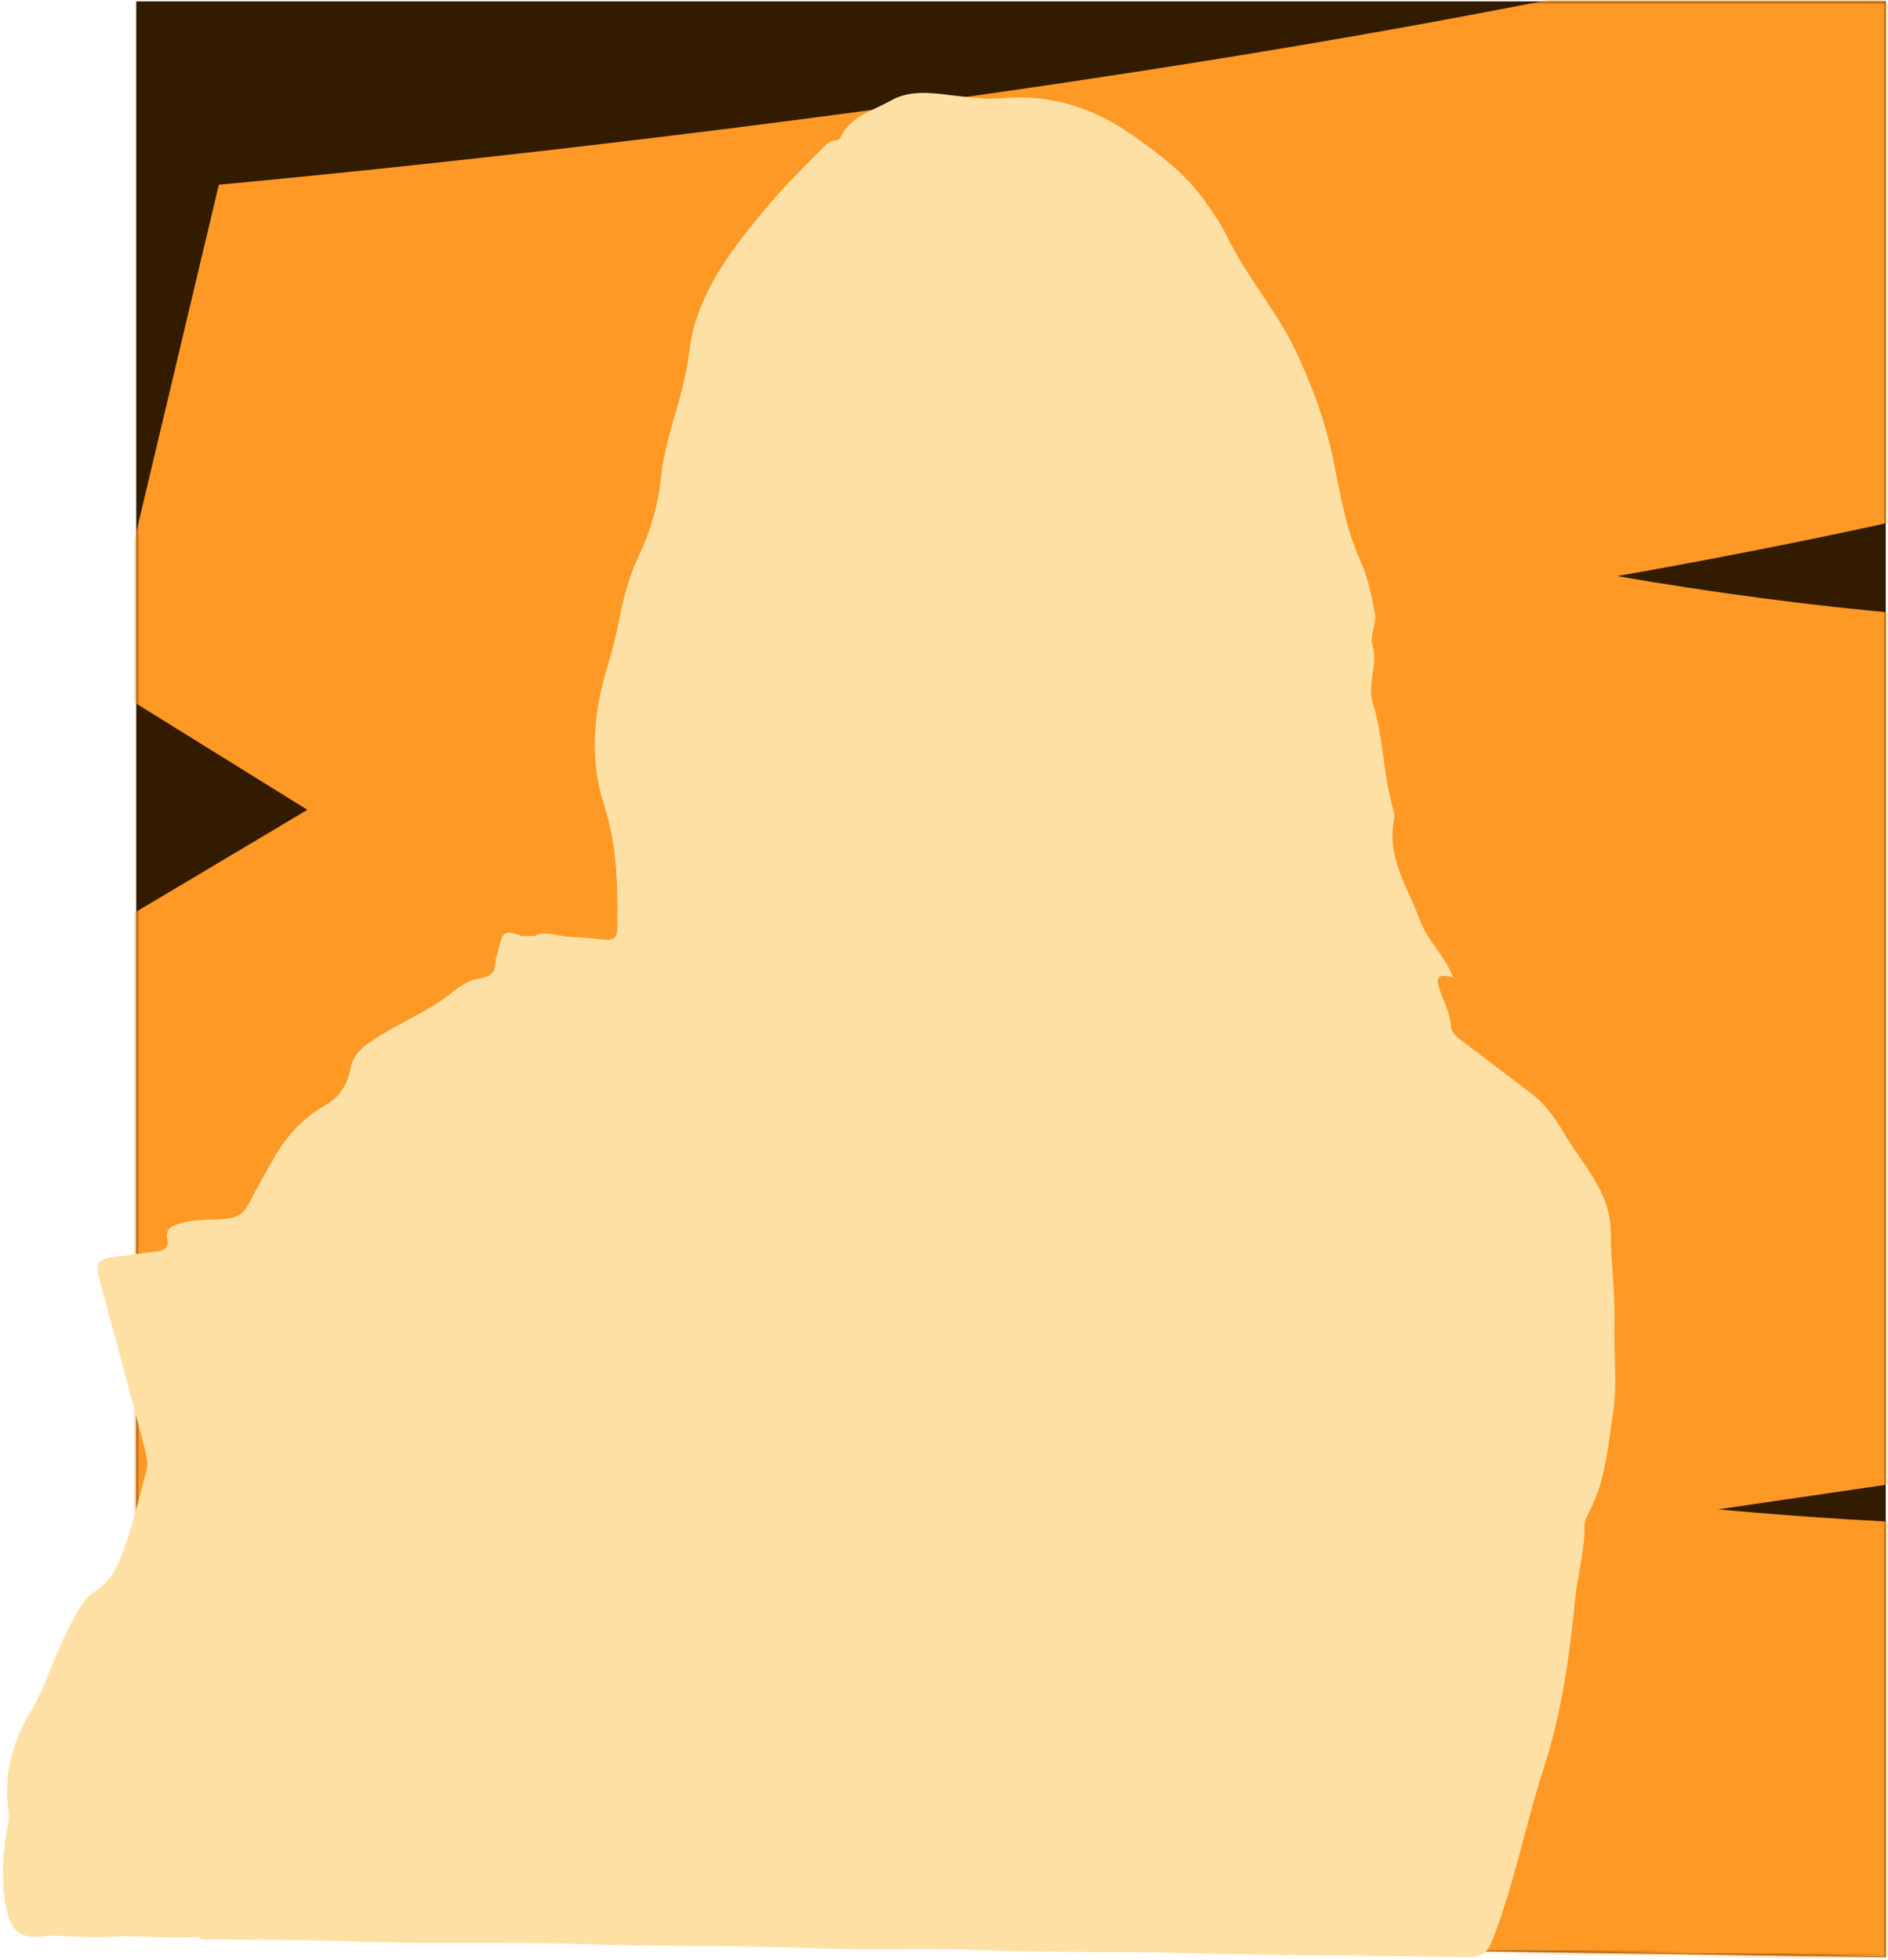 <svg width="630" height="654" viewBox="0 0 630 654" fill="none" xmlns="http://www.w3.org/2000/svg">
<path d="M45.461 0.46H629.254V652.997L45.461 644.486V0.46Z" fill="#331B00"/>
<mask id="mask0_2_473" style="mask-type:alpha" maskUnits="userSpaceOnUse" x="45" y="0" width="585" height="653">
<path d="M45.461 0.46H629.254V652.997L45.461 644.486V0.46Z" fill="#331B00"/>
</mask>
<g mask="url(#mask0_2_473)">
<path d="M732.662 208.199C669.745 209.626 604.398 203.378 539.619 192.216C547.624 190.815 555.536 189.362 563.422 187.896C706.137 161.306 775.527 134.926 782.964 131.981L711.144 -50.878C529.593 16.213 154.035 54.084 73.022 61.64L33.618 227.392L102.571 270.191L2.708 329.634L38.373 567.404C38.373 567.404 69.296 570.336 125.925 562.45L-87.381 657.492V734.847H94.936L672.097 745.111L699.202 593.717L714.459 508.569L662.48 508.886C632.732 508.159 602.905 506.336 573.316 503.589L755.29 476.919L732.662 208.199Z" fill="#FE9925"/>
</g>
<path d="M538.704 441.52C539 431.298 537.498 421.167 537.468 410.965C537.417 397.392 527.692 388.211 521.502 377.488C518.815 372.831 515.546 368.338 511.143 364.968C503.216 358.912 495.259 352.907 487.311 346.881C485.789 345.727 484.359 344.43 484.196 342.408C483.859 338.15 481.857 334.402 480.498 330.501C479.068 326.354 479.538 324.608 484.972 326.13C482.02 318.705 476.351 313.905 473.868 307.145C469.833 296.156 462.662 286.066 465.165 273.372C465.441 271.963 465.012 270.329 464.603 268.889C461.437 257.625 461.62 245.737 458.076 234.534C456.074 228.223 459.925 221.84 458.004 215.457C456.911 211.811 459.445 208.227 458.811 204.785C457.688 198.76 456.421 192.571 453.908 187.046C448.964 176.17 447.186 164.477 444.817 153.069C442.171 140.365 437.768 128.468 432.293 116.938C426.031 103.753 416.184 92.653 409.768 79.489C407.562 74.965 404.671 70.726 401.719 66.621C395.488 57.951 387.091 51.619 378.469 45.491C365.241 36.086 350.664 31.265 334.463 32.767C329.273 33.247 324.493 32.573 319.446 32.011C312.051 31.184 304.226 29.58 297.116 33.624C295.962 34.278 294.767 34.87 293.551 35.453C292.877 35.779 292.192 36.096 291.518 36.423C291.191 36.586 290.854 36.739 290.527 36.903C287.514 38.383 284.633 40.048 282.468 42.652C281.599 43.694 280.854 44.889 280.251 46.288C280.006 46.462 279.761 46.625 279.515 46.788C278.494 46.737 277.595 47.013 276.798 47.462C276.512 47.626 276.236 47.81 275.971 48.014C275.644 48.269 275.327 48.565 275.031 48.872C269.127 54.948 262.936 60.79 257.481 67.254C246.99 79.672 236.643 92.213 231.78 108.288C230.289 113.241 229.992 118.265 229.063 123.239C226.816 135.259 221.902 146.666 220.635 158.88C219.675 168.123 217.224 176.824 213.27 185.208C210.226 191.652 208.244 198.474 206.886 205.5C205.824 210.974 204.506 216.428 202.861 221.758C198.06 237.312 196.538 253.192 201.594 268.674C206.048 282.329 206.14 296.013 205.946 309.953C205.905 312.568 204.945 313.762 202.34 313.538C198.275 313.201 194.219 312.731 190.143 312.557C186.18 312.394 182.247 310.362 178.232 312.282C176.884 312.292 175.525 312.312 174.177 312.323C172.103 311.536 170.683 311.097 169.652 311.158C168.446 311.22 167.772 311.945 167.221 313.528C166.986 314.202 166.761 315.039 166.536 316.05C166.158 317.704 165.351 319.338 165.331 320.983C165.29 324.629 163.329 325.966 160.05 326.446C156.403 326.988 153.399 329.091 150.621 331.307C142.868 337.496 133.582 341.111 125.328 346.463C121.263 349.098 117.81 351.651 116.921 356.594C115.992 361.771 113.254 366.05 108.902 368.522C101.394 372.79 95.817 378.683 91.608 386.026C88.738 391.03 85.898 396.065 83.262 401.202C81.689 404.275 79.912 406.073 76.061 406.543C70.677 407.196 65.151 406.583 59.88 408.248C57.275 409.075 55.038 409.954 55.845 413.487C56.438 416.071 54.946 417.184 52.515 417.49C47.632 418.083 42.77 418.787 37.887 419.4C32.698 420.054 31.717 421.473 33.045 426.406C37.999 444.758 43.005 463.089 47.826 481.482C48.664 484.678 49.736 487.926 48.694 491.449C46.815 497.791 45.517 504.307 43.444 510.577C40.921 518.216 39.062 526.294 31.421 531.145C28.101 533.249 26.303 536.935 24.383 540.377C18.733 550.467 15.771 561.741 9.857 571.76C4.075 581.564 1.123 592.287 2.788 603.919C3.094 606.053 2.798 608.351 2.389 610.506C0.867 618.584 0.377 626.662 1.766 634.791C2.696 640.255 3.922 644.34 8.151 645.739C10.071 646.372 12.615 646.454 16.037 645.861C17.252 645.872 18.458 645.882 19.673 645.892C24.863 646.209 30.052 646.433 35.241 646.29C36.968 646.239 38.704 646.157 40.43 646.015C41.513 646.004 42.586 646.015 43.669 646.035C51.228 646.168 58.777 646.842 66.336 646.219C67.133 647.128 68.144 647.169 69.155 647.128C69.492 647.117 69.829 647.097 70.156 647.097C85.806 647.199 101.445 647.148 117.095 647.74C142.418 648.7 167.772 647.761 193.126 648.609C220.063 649.517 247.052 649.007 273.999 650.069C291.671 650.763 309.354 649.865 327.057 650.641C349.448 651.621 371.881 651.039 394.303 651.631C426.082 652.469 457.882 652.408 489.661 653.01C494.339 653.102 496.24 651.764 497.996 647.291C505.3 628.745 508.896 609.137 515.025 590.285C521.052 571.729 523.739 552.703 525.618 533.392C526.405 525.354 528.836 517.46 528.713 509.229C528.693 507.483 529.663 505.614 530.511 503.97C535.752 493.788 536.569 482.421 538.244 471.494C539.776 461.69 538.418 451.508 538.704 441.52Z" fill="#FEE0A5"/>
</svg>
